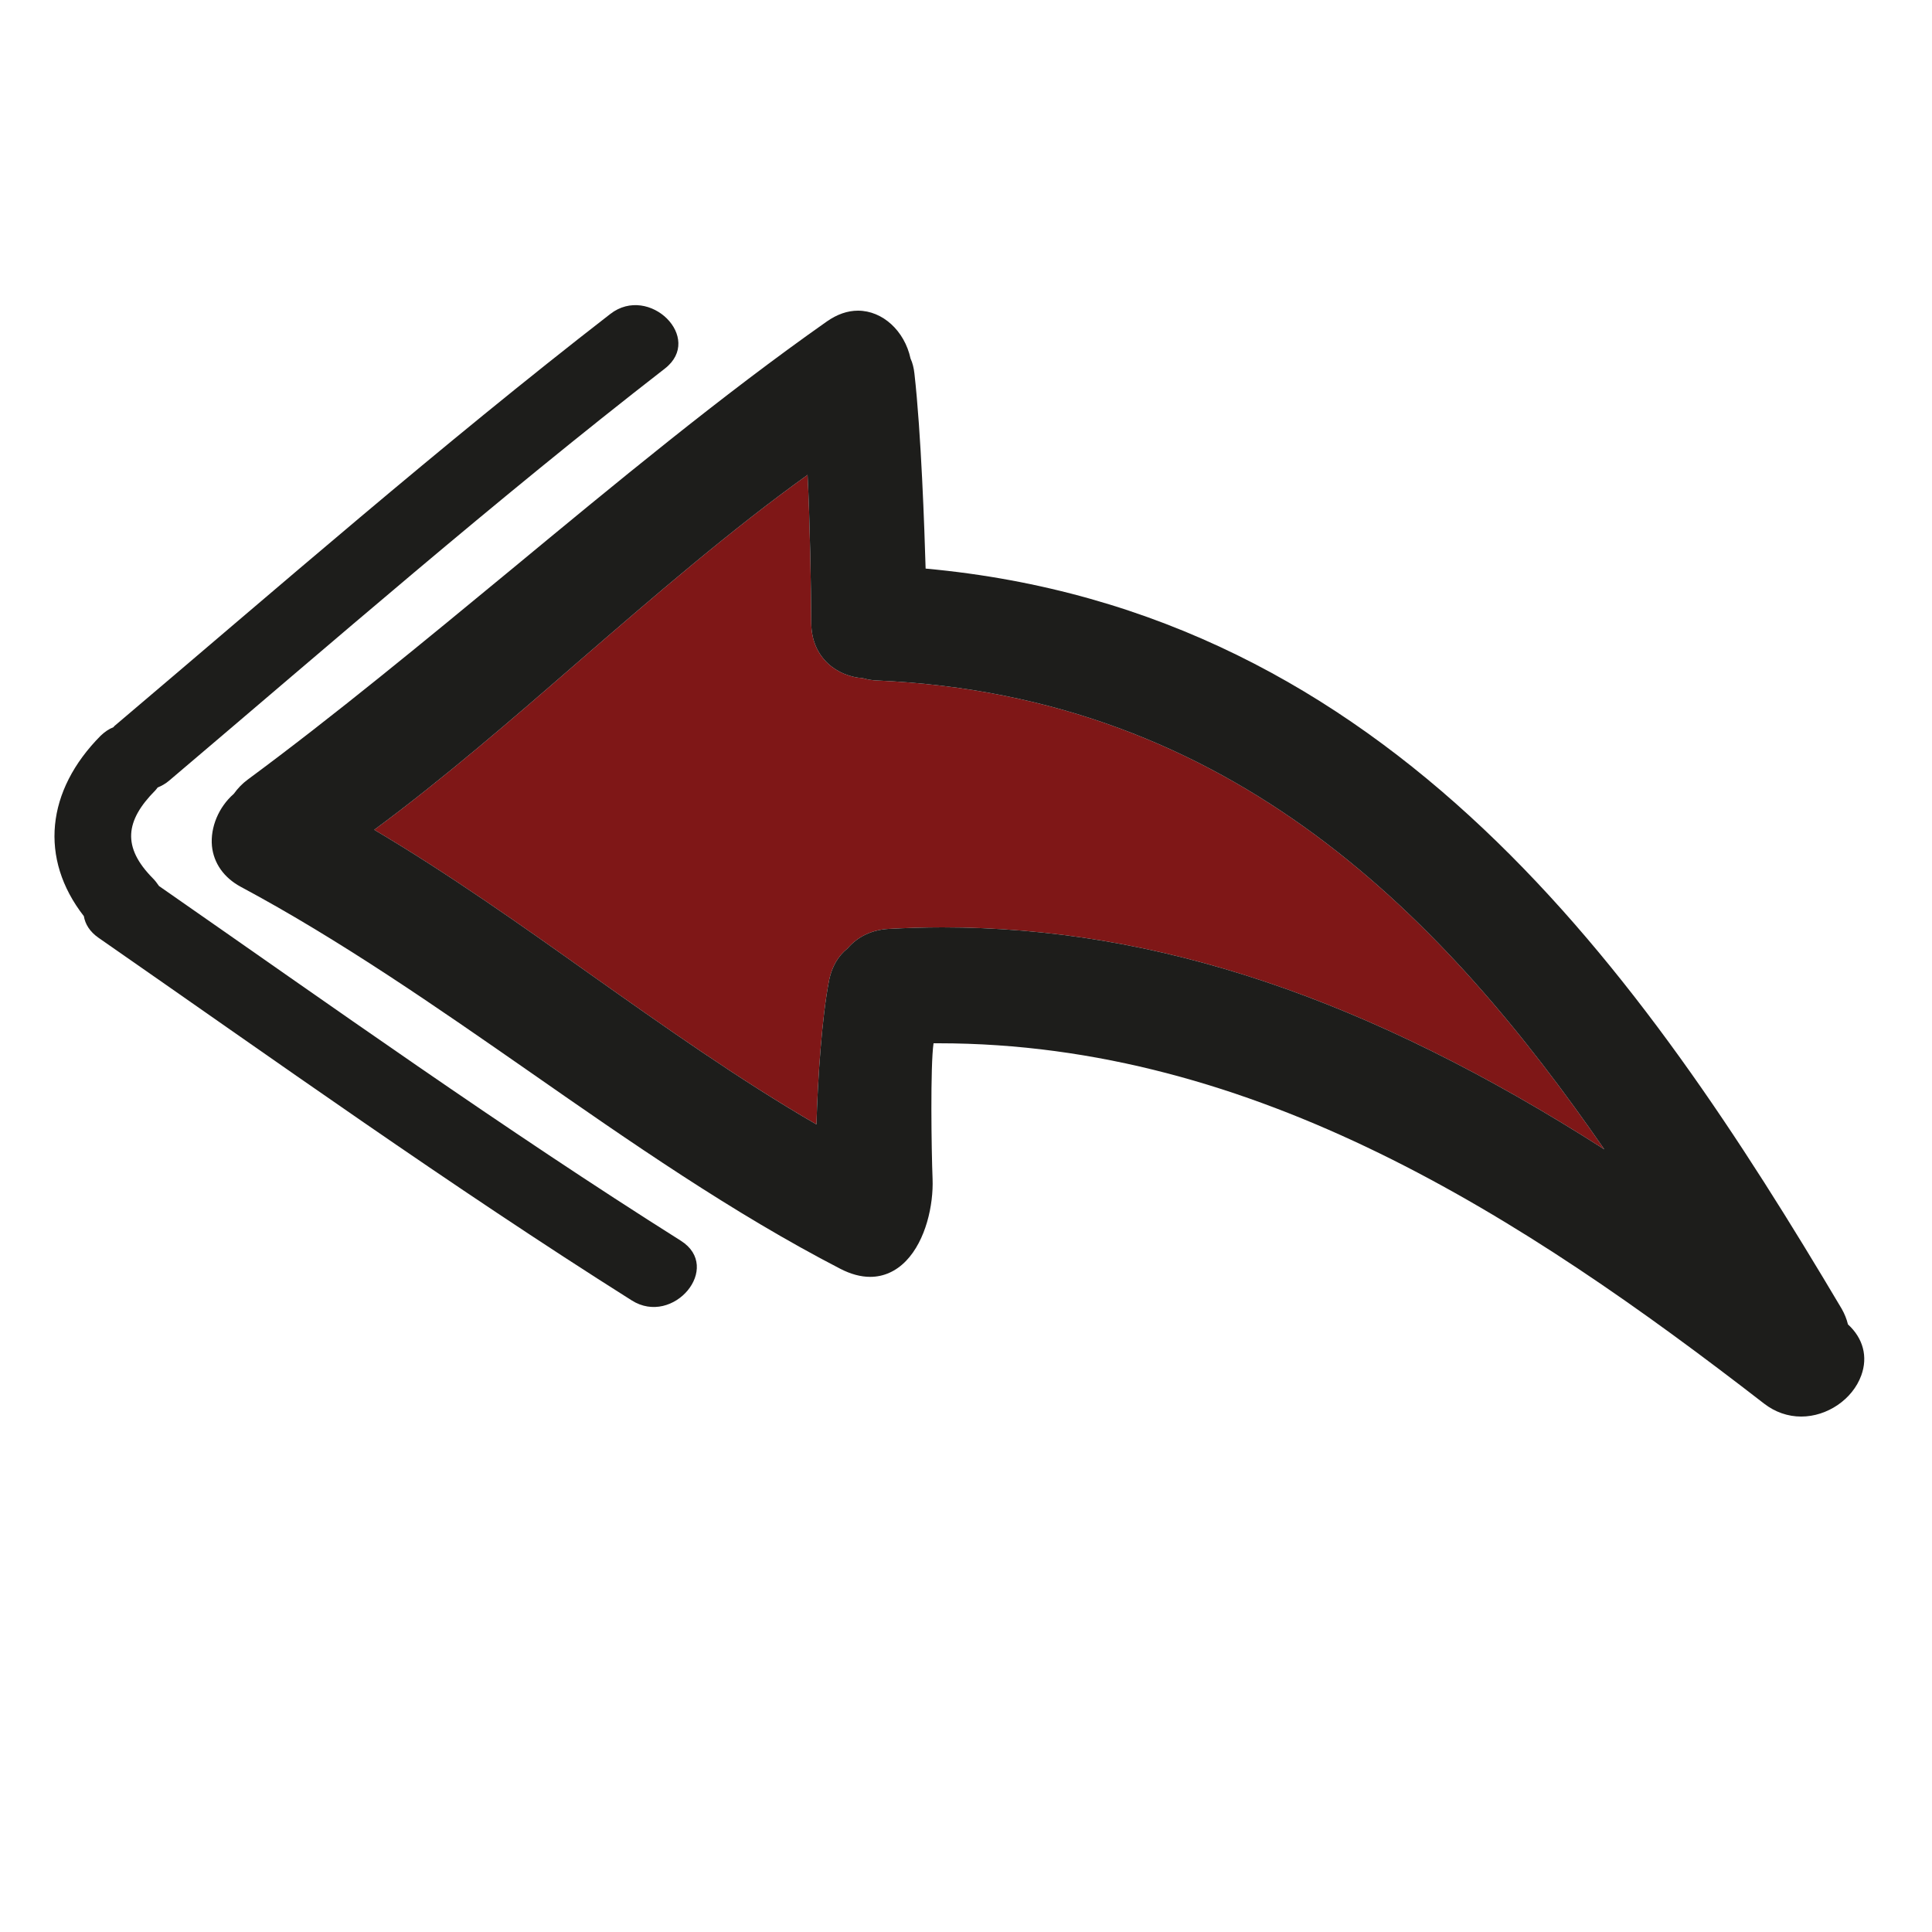 <?xml version="1.0" encoding="utf-8"?>
<!-- Generator: Adobe Illustrator 16.0.3, SVG Export Plug-In . SVG Version: 6.00 Build 0)  -->
<!DOCTYPE svg PUBLIC "-//W3C//DTD SVG 1.1//EN" "http://www.w3.org/Graphics/SVG/1.1/DTD/svg11.dtd">
<svg version="1.1" id="Capa_1" xmlns="http://www.w3.org/2000/svg" xmlns:xlink="http://www.w3.org/1999/xlink" x="0px" y="0px"
	 width="100px" height="100px" viewBox="0 0 100 100" enable-background="new 0 0 100 100" xml:space="preserve">
<g>
	<g id="XMLID_1_">
		<g>
			<path fill="#7F1717" d="M45.37,35.22c18.479,0.8,29.47,12.4,37.67,24.27C70.8,51.66,59.86,48,48.78,48
				c-0.93,0-1.87,0.03-2.8,0.08c-0.86,0.05-1.59,0.4-2.11,1.01c-0.49,0.39-0.81,0.95-0.95,1.62c-0.38,1.9-0.6,5.24-0.66,7.49
				c-3.99-2.311-7.9-5.08-11.69-7.76c-3.63-2.58-7.38-5.23-11.2-7.49c3.54-2.61,7.17-5.75,10.68-8.8c3.86-3.34,7.85-6.78,11.75-9.57
				c0.12,2.32,0.18,5.73,0.19,7.66c0.01,1.85,1.39,2.78,2.66,2.86C44.89,35.17,45.13,35.21,45.37,35.22z"/>
			<path fill="#1D1D1B" d="M95.65,68.55c0.79,0.72,1.04,1.681,0.689,2.641c-0.45,1.239-1.76,2.13-3.109,2.13
				c-0.69,0-1.351-0.23-1.921-0.67C78.8,62.96,64.96,54,48.58,54h-0.26c-0.17,1.16-0.11,5.53-0.05,7.02
				c0.05,1.351-0.35,3.181-1.37,4.24c-0.52,0.54-1.16,0.83-1.86,0.83c-0.49,0-1.01-0.14-1.55-0.42
				c-5.57-2.88-10.89-6.58-16.04-10.17c-4.83-3.36-9.83-6.84-14.99-9.6c-0.87-0.47-1.4-1.22-1.49-2.11
				c-0.09-0.97,0.35-2.02,1.13-2.7c0.21-0.29,0.44-0.53,0.71-0.73c4.48-3.31,9.13-7.15,13.64-10.87
				c5.38-4.45,10.94-9.05,16.36-12.86c0.52-0.36,1.05-0.55,1.6-0.55c1.27,0,2.41,1.04,2.72,2.48c0.1,0.21,0.17,0.49,0.2,0.77
				c0.35,3.08,0.52,8.07,0.58,10.1C71.98,31.63,85,50.35,95.33,67.75C95.47,68,95.58,68.26,95.65,68.55z M83.04,59.49
				c-8.2-11.87-19.19-23.47-37.67-24.27c-0.24-0.01-0.48-0.05-0.72-0.12c-1.27-0.08-2.65-1.01-2.66-2.86
				c-0.01-1.93-0.07-5.34-0.19-7.66c-3.9,2.79-7.89,6.23-11.75,9.57c-3.51,3.05-7.14,6.19-10.68,8.8c3.82,2.26,7.57,4.91,11.2,7.49
				c3.79,2.68,7.7,5.45,11.69,7.76c0.06-2.25,0.28-5.59,0.66-7.49c0.14-0.67,0.46-1.23,0.95-1.62c0.52-0.61,1.25-0.96,2.11-1.01
				c0.93-0.05,1.87-0.08,2.8-0.08C59.86,48,70.8,51.66,83.04,59.49z"/>
			<path fill="#1D1D1B" d="M35.24,64.22c2.18,1.38-0.39,4.45-2.54,3.09C23.29,61.37,14.24,54.89,5.1,48.54
				c-0.46-0.32-0.69-0.71-0.76-1.12c-2.32-2.98-1.95-6.5,0.87-9.34c0.21-0.2,0.43-0.35,0.66-0.44c0.02-0.02,0.03-0.04,0.05-0.06
				c8.49-7.19,16.87-14.51,25.67-21.33c2.01-1.56,4.86,1.25,2.82,2.83C25.62,25.9,17.23,33.22,8.75,40.41
				c-0.19,0.16-0.39,0.27-0.59,0.35c-0.04,0.05-0.07,0.1-0.12,0.15c-1.57,1.58-1.72,2.94-0.13,4.55c0.13,0.13,0.23,0.27,0.32,0.4
				C17.17,52.08,26.03,58.41,35.24,64.22z"/>
		</g>
		<g>
		</g>
	</g>
</g>
</svg>
